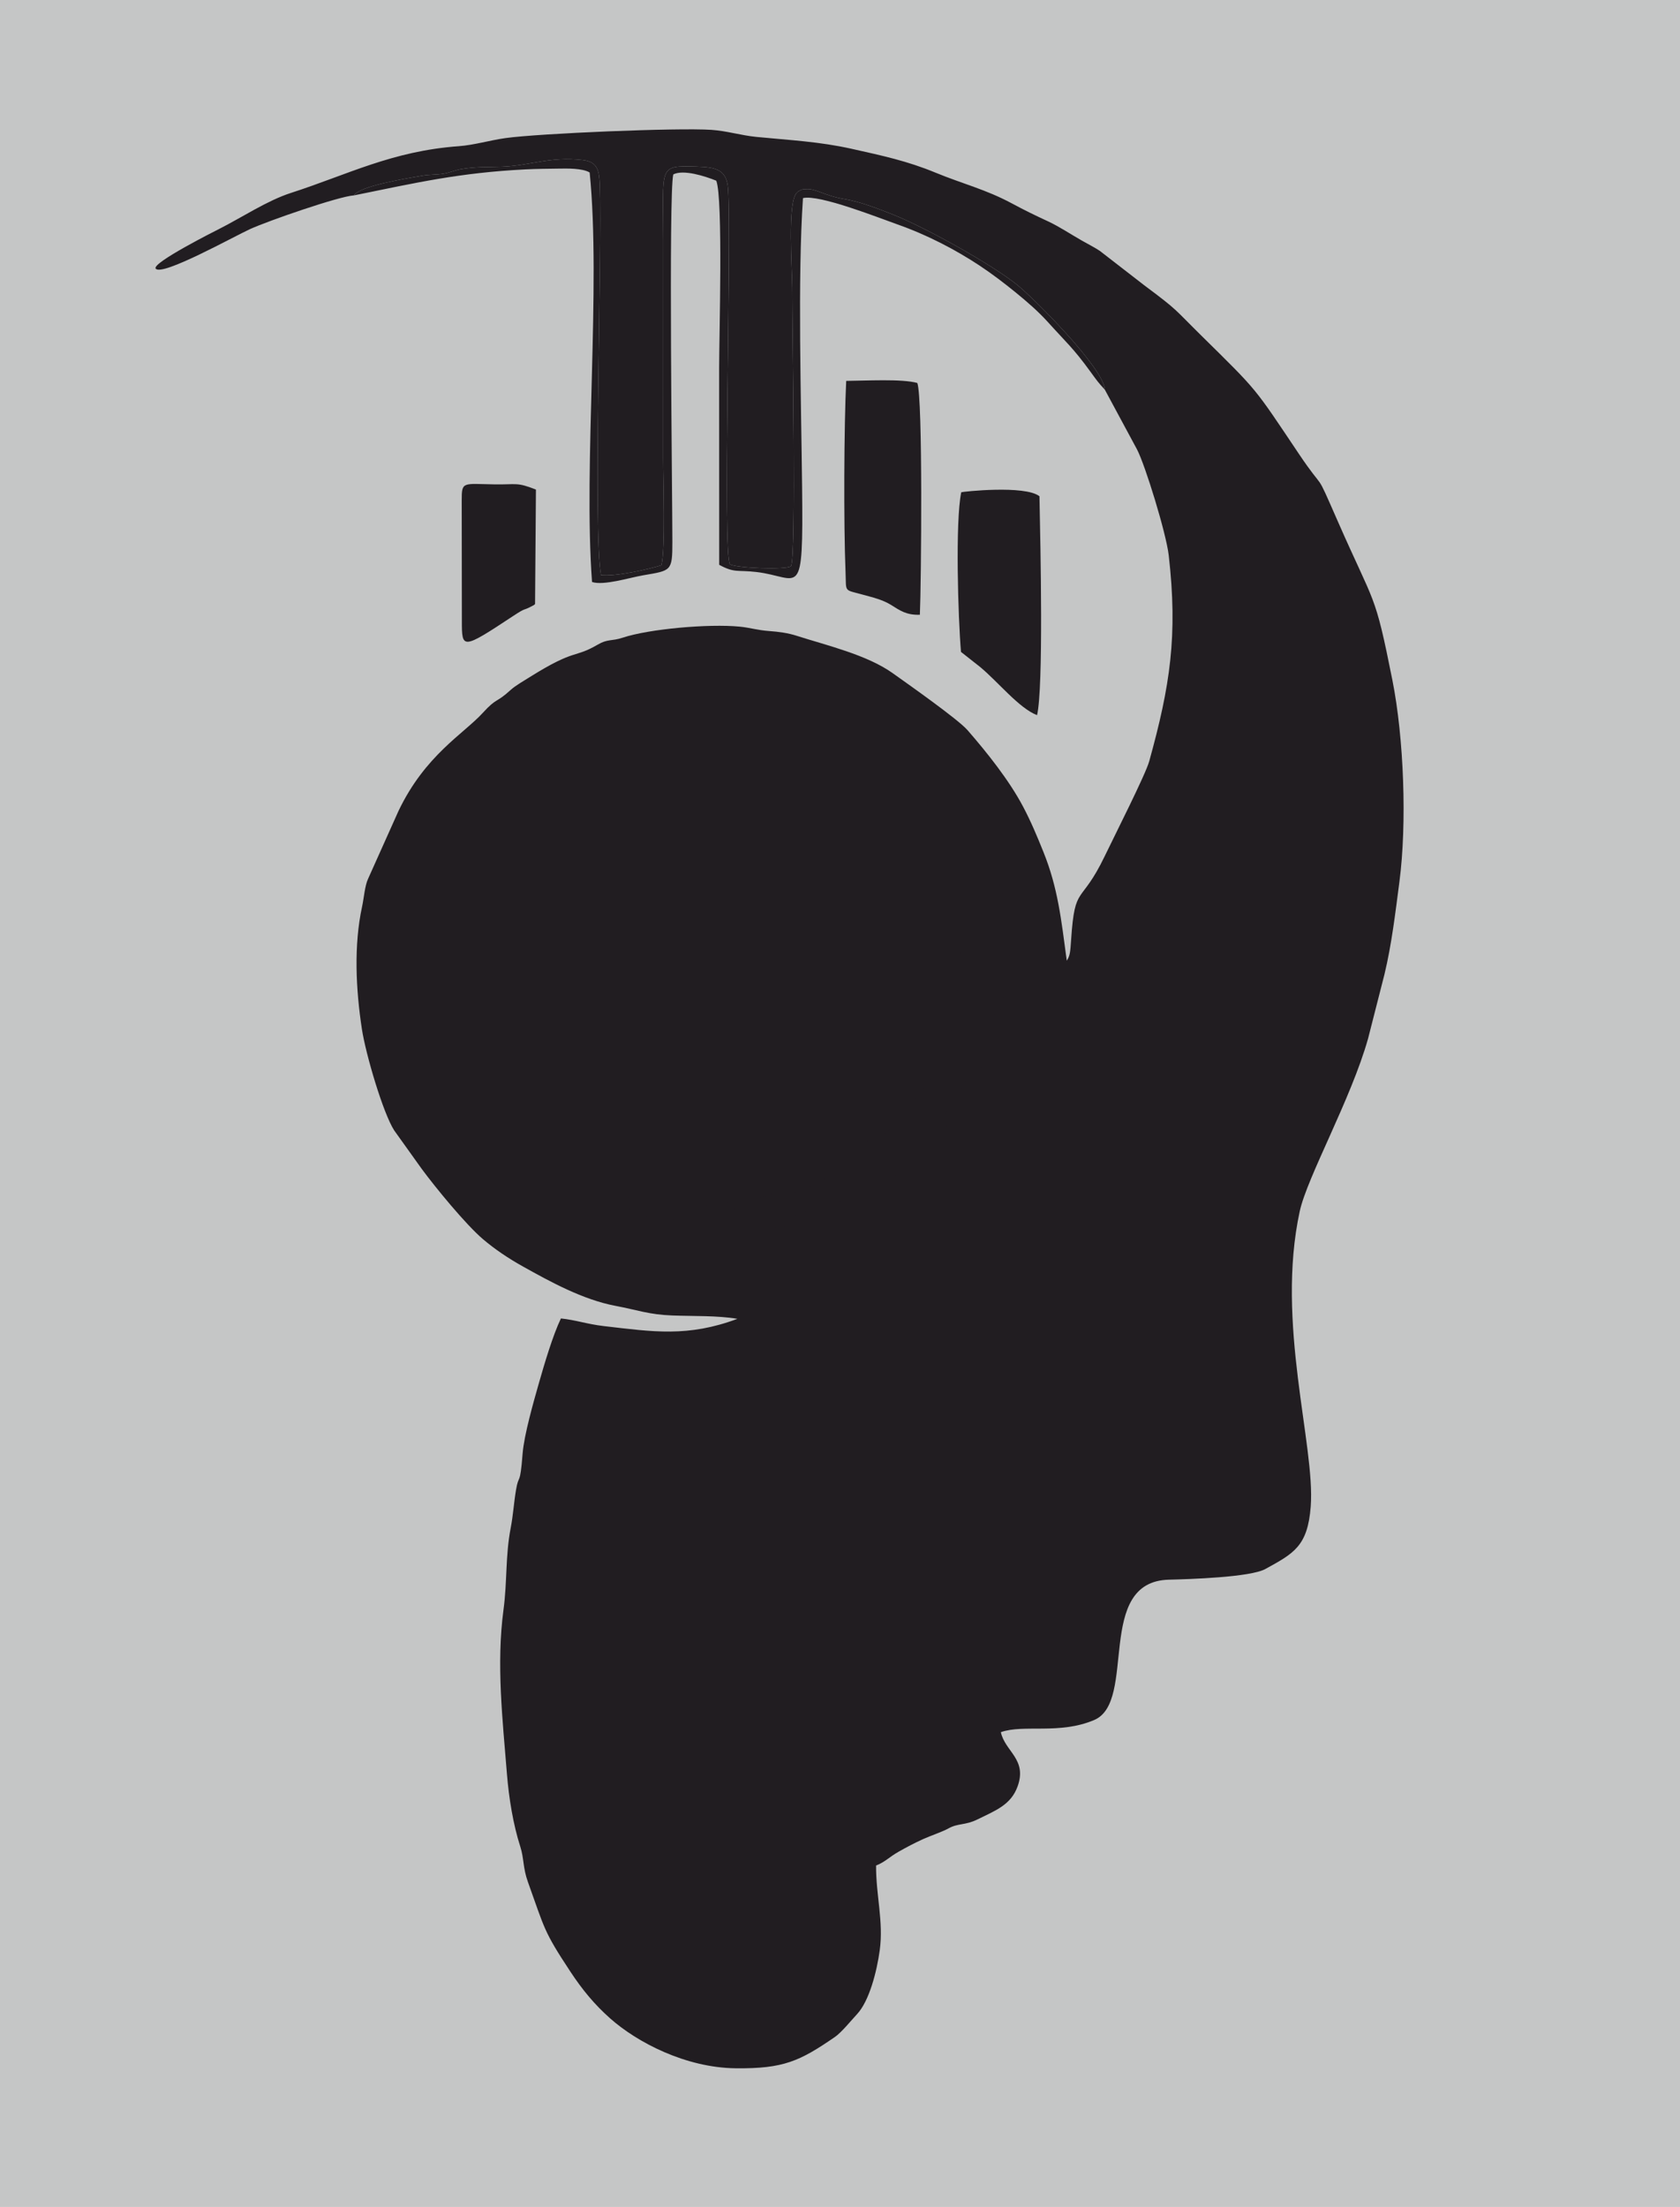 <svg xmlns:xlink="http://www.w3.org/1999/xlink" viewBox="0 6766.56 58492.354 76809.6" style="max-height: 500px" version="1.1" xml:space="preserve" xmlns="http://www.w3.org/2000/svg" width="58492.354" height="76809.6">
 <defs>
  <style type="text/css">
   
    .str0 {stroke:#FEFEFE;stroke-width:7.62;stroke-miterlimit:22.926}
    .str1 {stroke:#211D21;stroke-width:7.62;stroke-miterlimit:22.926}
    .fil1 {fill:#FEFEFE}
    .fil0 {fill:#C5C6C6}
    .fil2 {fill:#211D21}
   
  </style>
 </defs>
 <g id="Layer_x0020_1">
  <rect height="91440" width="121920" class="fil0"/>
  <g id="_1979260452128">
   <path d="M75763.3 12290.78c217.88,-341.35 1872.7,-601.75 2430.56,-699.44 245.71,-42.96 498.27,-29.48 737.69,-68.18 230.57,-37.26 410.24,-126.08 636.18,-164.61 525.62,-89.69 918.45,-64.22 1451.4,-85.28 1014.93,-40.1 1692.81,-368.18 2850.82,-234.2 528.94,61.16 584.51,365.81 604.36,905.47 83.54,2267.89 -241.07,12287.76 42.32,13790.97 508.13,59.82 1700.9,-208.13 2137.34,-347.44 150.43,-524.45 63.43,-3074.63 64.3,-3833.75l2.36 -7672.85c0.48,-2638.14 -196.85,-2650.58 1173.15,-2611.43 718.84,20.58 1082.13,114.26 1126.05,809.41 122.99,1944.64 -205.53,13010.09 69.64,13277.95 259.97,132.8 1945.85,195.84 2154.66,66.75 194.83,-244.28 44.71,-8388.25 46.42,-9874.72 0.73,-600.18 -187.08,-3074.24 173.37,-3362.74 69.28,-55.32 -18.81,-4.94 85.99,-60.12 105.19,-55.41 83.93,-46.73 215.52,-57.99 366.91,-31.37 637.61,229.39 1385.86,354.13 554.07,92.36 1210.04,348.63 1717.22,550.3 1165.11,463.12 3505.53,1771.84 4390.03,2485.15 577.32,465.59 3066.03,2939.87 3106.22,3712.5l1139.89 2115.32c291.99,558.33 1034.57,2974.15 1123.13,3748.01 326.03,2845.94 49.79,4627.71 -690.87,7295.39 -130.58,470.3 -1207.83,2594.16 -1577.74,3362.65 -848.42,1762.77 -1055.43,960.46 -1187.58,2942.85 -31.2,468.59 -43.41,584.42 -155.18,754.65 -196.28,-1456.31 -311.67,-2569.65 -825.95,-3846.44 -229.95,-571.03 -443.12,-1080.64 -723.25,-1610.53 -491.9,-930.05 -1274.83,-1911.63 -1966.94,-2705.73 -339.2,-389.15 -2118.75,-1638.81 -2651.62,-2018.58 -912.86,-650.61 -2343.56,-983.4 -3409.77,-1325.96 -293.09,-94.16 -626.02,-140.58 -948.42,-163.35 -440.84,-31.23 -687.17,-121.2 -1066.6,-157.76 -1088.37,-104.91 -3192.15,78.23 -4139.91,391.73 -398.76,131.84 -522.09,34.99 -887.03,247.59 -852.82,496.78 -757.54,119.46 -2395.88,1142.42 -199.54,124.6 -522.87,312.55 -678.44,454.86 -535.84,490.55 -489.37,264.39 -988.82,812.47 -683.94,750.47 -2045.29,1498.07 -2991.09,3479.36l-1075.45 2397.62c-117.01,242.4 -149.42,691.92 -214.03,988.99 -297.49,1368.45 -222.15,2921.59 -7.47,4332.44 135.69,891.58 751.06,2977.69 1144.08,3591.1l974.16 1360.95c475.36,646.42 1566.17,1979.1 2175.95,2495.17 419.48,354.95 882.06,668.67 1428.63,973.15 935.18,520.99 2102.51,1168.29 3277.62,1387.74 763.16,142.49 1157.42,306.65 2010.22,338.24 728.48,27.04 1589.42,-2.36 2292.12,118.28 -1750.02,652.66 -2980.39,460.61 -4734.56,256.13 -599,-69.84 -980.87,-213.81 -1517.14,-270 -286.85,597.9 -585.77,1608.87 -778.83,2285.8 -188.25,659.9 -526.58,1841.19 -577.63,2496.35 -93.93,1205.41 -132.62,684.98 -234.84,1293.11 -77.78,462.75 -99.91,889.16 -187.64,1342.98 -191.34,990.03 -120.32,1889.27 -254.83,2895.19 -257.31,1924.17 -32.89,3887.88 121.03,5811.02 68.88,860.85 222.37,1799.18 472.91,2577.06 136.95,425.23 86.74,742.18 272.33,1257.81 601.44,1670.88 546.52,1722.58 1501.69,3169.34 424.67,643.34 852.13,1163.07 1411.08,1658.42 957.09,848.19 2672,1746.3 4449.76,1765.62 1694.05,18.37 2267.52,-254.38 3507.58,-1106.42 237.2,-162.95 575.67,-582.82 789.78,-813.09 430.43,-462.97 698.18,-1502.42 802.14,-2262.94 138.61,-1013.9 -137.43,-1953.72 -130.1,-2998.03 315.3,-121.22 464.46,-299.06 788.97,-483.33 299.15,-169.8 569.2,-312.12 879.47,-452.81 260.2,-117.88 679.68,-256.88 893.96,-376.68 341.44,-191 591.64,-105.5 1018.22,-314.11 665.75,-325.6 1197.13,-523.71 1432.2,-1173.62 349.16,-965.21 -448.4,-1236.13 -592.77,-1921.87 816.63,-287.24 2073.57,95.19 3308.52,-430.77 1531.06,-652.01 10.25,-4902.57 2645.83,-4968.44 721.71,-17.95 2879.91,-83.21 3416.18,-378.26 1003.87,-552.32 1498.29,-803.17 1606.43,-2211.33 166.41,-2167.97 -1249.13,-6495.44 -389.37,-10455.18 263.2,-1212.18 1816.9,-3972.61 2420.23,-6114.41l582.68 -2282.57c252.95,-1051.42 383.7,-2166.01 528.6,-3273.84 269.83,-2062.64 159.84,-5086.98 -250.04,-7142.6 -631.29,-3166.11 -598.35,-2576.58 -1948.74,-5655.14 -834.54,-1902.49 -385.67,-898.2 -1370.11,-2363.95 -1598.85,-2380.52 -1418.23,-2176.74 -3439.57,-4168.28 -989.52,-974.89 -817.8,-886.85 -2021.16,-1782.95l-1578.92 -1222.34c-155.23,-106.85 -428.46,-247.76 -635,-364.61 -391.25,-221.44 -808.54,-500.66 -1191.84,-678.66 -489.54,-227.37 -838.17,-396.62 -1293.81,-641.63 -924.29,-496.95 -1747.94,-693.57 -2710.22,-1090.98 -993.74,-410.32 -1873.57,-598.66 -2958.8,-840.91 -1160.48,-259.11 -2194.37,-306 -3377.62,-422.15 -553.06,-54.3 -1049.98,-213.89 -1598.46,-250.37 -1199.32,-79.83 -6102.53,125.39 -7297.04,292.21 -534.22,74.62 -1116.96,247.93 -1645.67,286.15 -2365.07,170.85 -3941.15,1007.1 -5948.22,1654.57 -845.89,272.81 -1733.31,865.43 -2531.35,1269.29 -108.36,54.84 -2412.28,1211.06 -2261.76,1411.86 215.46,287.39 2790.92,-1149.05 3340.84,-1398.86 659.65,-299.76 3148.53,-1161.09 3680.39,-1194.29zm20254.56 21401.91c844.15,469.12 1746.14,4372.2 1521.94,5580.36 -263.42,1419.89 -539.94,2894.8 -1277.8,4129.27 -1096.96,1835.27 -2715.75,3360.04 -4747.64,4131.24 -3593.23,1363.84 -4745.2,435.31 -6100.79,586.22 923.84,636.26 4516.2,727.35 5769.26,340.99 801.52,-247.23 1736.93,-468.03 2388.02,-877.74 648.31,-408.04 2346.06,-1551.03 2751.75,-2181.93 652.02,-1014.28 1397.04,-1991.45 1788.37,-3080.46 726.74,-2022.18 749.12,-3307.09 501.67,-5716.53 -7.55,-1672.4 -2312.17,-4785.95 -3769.74,-5855.64 -434.92,-319.14 -1087.59,-529.86 -1592.18,-809.24 -1618.23,-895.99 -4187.96,-1407.43 -6019.77,-956.67 424.31,198.98 959.7,126.65 1450.81,187.64 1347.47,167.53 3204.25,791.01 4336.59,1535.33 408.44,268.49 1967.98,1697.98 2215.27,2056.02l784.24 931.14zm-8968.93 256.97c-2399.76,534.61 -4406.97,3013.8 -3775.11,5638.07 1023.33,4249.9 6279.66,5128.87 8650.72,1811.93 1247.56,-1745.21 1207.29,-3537.83 135.63,-5401.09 -339.98,-590.94 -741.4,-841.93 -1191.76,-1207.91 -911.77,-740.92 -2261.46,-1188.14 -3819.48,-841z" class="fil1"/>
   <path d="M75763.29 12290.8c2219.68,-450.92 3738.55,-804.67 6095.9,-922.09 376.14,-18.76 778.59,-21.36 1161.26,-26.72 284.56,-4.01 840.53,-18.36 1094.59,137.52 405.84,4034.3 -225.69,10339.58 83.85,14500.84 407.34,136.96 1323.28,-152.56 1805.64,-235.94 1002.55,-173.29 1040.85,-135.86 1040.53,-1187.58 -0.55,-1667.18 -138.22,-12321.12 32.08,-13009 355.48,-185.5 1127.68,61.78 1522.18,221.68 246.26,621.13 101.42,5552.86 102.13,6648.95 1.57,2317.79 2.36,4635.58 2.36,6953.37 546.12,298.66 640.29,175.73 1319.34,255.08 1551.18,181.41 1660.8,1116.5 1617.3,-3005.04 -32.23,-3054.45 -162.1,-7413.66 30.97,-10235.25 569.52,-142.71 2717.57,710.42 3328.61,925.01 1080.57,379.44 2084.37,906.72 2933.81,1468.59 433.97,287.09 884.81,631.93 1263.15,939.66 417.9,339.89 816.33,686.7 1147.78,1053.85 660.22,731.23 897.9,918.94 1509.18,1759.15 236.1,324.52 266.67,373.14 510.81,637.76 -40.19,-772.59 -2528.91,-3246.89 -3106.23,-3712.46 -884.49,-713.34 -3224.9,-2022.04 -4390.02,-2485.17 -507.19,-201.66 -1163.15,-457.94 -1717.22,-550.29 -748.25,-124.75 -1018.94,-385.51 -1385.86,-354.15 -131.6,11.27 -110.32,2.6 -215.52,58 -104.81,55.16 -16.71,4.81 -85.98,60.13 -360.45,288.5 -172.66,2762.56 -173.37,3362.73 -1.73,1486.48 148.39,9630.43 -46.42,9874.72 -208.83,129.08 -1894.68,66.04 -2154.66,-66.75 -275.18,-267.85 53.35,-11333.3 -69.66,-13277.96 -43.9,-695.13 -407.18,-788.83 -1126.04,-809.39 -1370.01,-39.17 -1172.68,-26.72 -1173.15,2611.41l-2.37 7672.85c-0.87,759.12 86.13,3309.31 -64.3,3833.75 -436.42,139.32 -1629.2,407.26 -2137.33,347.45 -283.38,-1503.19 41.21,-11523.07 -42.32,-13790.98 -19.86,-539.65 -75.41,-844.31 -604.35,-905.46 -1158.03,-133.97 -1835.9,194.1 -2850.82,234.21 -532.95,21.04 -925.79,-4.42 -1451.42,85.26 -225.93,38.54 -405.6,127.35 -636.18,164.63 -239.41,38.69 -491.98,25.21 -737.69,68.16 -557.85,97.72 -2212.66,358.09 -2430.56,699.47z" class="fil1"/>
   <path d="M95812.58 27140.66c48.07,-1098.13 109.23,-7662.21 -90.39,-8207.46 -546.03,-154.77 -1849.69,-77.85 -2519.21,-74.15 -77.78,1565.84 -93.38,5058.99 -23.72,6767.16 29.79,731.77 -72.34,614.27 585.36,795.84 366.91,101.26 723.66,181.25 1028.79,371.64 316.55,197.56 537.13,362.18 1019.17,346.97z" class="fil1"/>
   <path d="M97278.18 22802.73c-216.08,1035.72 -112.37,4448.42 -8.9,5653.81l671.33 528.3c641,528.78 1382.62,1465.21 2023.46,1710.68 229.79,-989.38 123.01,-5926.63 84.79,-7751.02 -510.41,-404.35 -2739.08,-161.95 -2770.68,-141.77z" class="fil1"/>
   <path d="M99755 30246.89c1.81,-1086.08 159.03,-6791.43 -135.46,-7271.74 -424.84,-52.95 -1000.27,4.73 -1455.36,-0.08 -680.55,-7.09 -788.2,-56.58 -776.77,644.07l18.36 4435.42c63.44,383.3 483.46,611.91 723.5,810.73 153.51,127.12 214.74,231.69 370.85,359.83l795.69 675.5c182.75,156.12 220.81,287.48 459.19,346.27z" class="fil1"/>
   <path d="M79582.54 23088.87l5.44 4270.16c0.23,998.61 7.17,1019.73 1800.99,-164.62 505.13,-333.5 336.57,-177.7 657.38,-347.53 144.29,-76.44 68.09,-33.1 134.44,-84.48l30.97 -4054.55c-682.52,-270.93 -683.47,-172.19 -1459.92,-184.01 -1136.2,-17.34 -1169.3,-116 -1169.3,565.03z" class="fil1"/>
   <path d="M98612.65 36604.11c247.45,2409.44 225.07,3694.34 -501.66,5716.53 -391.34,1089 -1136.36,2066.17 -1788.39,3080.46 -405.68,630.91 -2103.44,1773.88 -2751.76,2181.93 -651.08,409.7 -1586.49,630.51 -2388,877.72 -1253.07,386.38 -4845.44,295.28 -5769.26,-340.98 1355.59,-150.91 2507.55,777.64 6100.78,-586.23 2031.89,-771.18 3650.69,-2295.96 4747.64,-4131.23 737.85,-1234.47 1014.37,-2709.37 1277.81,-4129.26 224.2,-1208.15 -677.79,-5111.24 -1521.94,-5580.37l844.86 2043.16c106.46,282.83 106.07,536.5 172.66,826.66 476.76,2079.25 274.95,4653.31 -845.41,6501.58 -215.14,354.86 -493.48,849.43 -765.03,1168.35 -168.02,197.25 -291.74,351.39 -460.38,543.36 -176.13,200.56 -333.26,292.28 -501.75,495.83 -325.61,393.24 -1722.26,1497.28 -2154.03,1718.09 -1897.68,970.64 -4444.64,1345.59 -6519.87,882.06 -938.24,-209.62 -2603.93,-909.01 -2766.66,-898.21 -95.27,6.23 93.31,-133.89 -214.26,68.17 611.6,550.68 1771.67,1120.67 2533.08,1347.23 1919.59,571.33 2972.73,891.75 5014.39,513.57 340.75,-63.04 1365.68,-215.06 1619.9,-309.07 569.6,-210.49 839.11,-439.33 1292.55,-644.93 820.35,-371.96 188.81,52.16 1255.82,-679.85 813.65,-558.17 1545.98,-1023.04 2062.86,-1804.54 1603.35,-2424.33 1694.84,-2431.89 2319.84,-5419.44 123.64,-590.95 114.34,-2040.64 -70.61,-2682.97 -65.88,-228.61 -70.77,-129 -114.43,-343.27 -45.86,-225.54 48.63,-238.38 -108.75,-414.35z" class="fil1 str0"/>
  </g>
  <g id="_1979260455152">
   <path d="M12321.75 13567.38c214.15,-335.5 1840.59,-591.43 2388.88,-687.44 241.49,-42.23 489.72,-28.98 725.04,-67.02 226.61,-36.62 403.2,-123.92 625.26,-161.78 516.61,-88.16 902.7,-63.12 1426.51,-83.82 997.53,-39.42 1663.78,-361.86 2801.93,-230.18 519.86,60.11 574.48,359.53 593.99,889.94 82.11,2228.99 -236.94,12077.01 41.59,13554.44 499.42,58.79 1671.73,-204.57 2100.68,-341.49 147.85,-515.45 62.35,-3021.89 63.21,-3767.99l2.31 -7541.26c0.47,-2592.88 -193.47,-2605.11 1153.03,-2566.64 706.52,20.23 1063.57,112.3 1106.74,795.53 120.88,1911.29 -202,12786.95 68.44,13050.22 255.52,130.52 1912.48,192.48 2117.71,65.61 191.49,-240.09 43.94,-8244.38 45.62,-9705.36 0.72,-589.89 -183.86,-3021.51 170.4,-3305.07 68.09,-54.37 -18.49,-4.86 84.51,-59.09 103.39,-54.45 82.5,-45.92 211.83,-56.99 360.61,-30.83 626.67,225.46 1362.09,348.06 544.56,90.77 1189.29,342.64 1687.76,540.86 1145.13,455.17 3445.41,1741.45 4314.74,2442.53 567.42,457.6 3013.45,2889.44 3052.94,3648.82l1120.35 2079.04c286.98,548.76 1016.82,2923.14 1103.87,3683.73 320.43,2797.12 48.93,4548.34 -679.03,7170.26 -128.34,462.24 -1187.11,2549.67 -1550.68,3304.98 -833.86,1732.53 -1037.33,943.99 -1167.21,2892.37 -30.66,460.56 -42.67,574.4 -152.51,741.71 -192.92,-1431.33 -306.33,-2525.57 -811.79,-3780.46 -226.01,-561.24 -435.52,-1062.11 -710.85,-1582.92 -483.46,-914.09 -1252.96,-1878.83 -1933.2,-2659.32 -333.38,-382.47 -2082.41,-1610.7 -2606.14,-1983.96 -897.2,-639.45 -2303.37,-966.53 -3351.3,-1303.22 -288.05,-92.54 -615.27,-138.16 -932.14,-160.54 -433.28,-30.7 -675.39,-119.12 -1048.31,-155.06 -1069.7,-103.11 -3137.4,76.89 -4068.91,385.01 -391.91,129.58 -513.13,34.39 -871.81,243.35 -838.2,488.26 -744.55,117.41 -2354.79,1122.83 -196.12,122.46 -513.9,307.18 -666.8,447.05 -526.66,482.14 -480.98,259.85 -971.86,798.54 -672.22,737.6 -2010.21,1472.38 -2939.79,3419.69l-1057.01 2356.5c-115,238.23 -146.85,680.05 -210.36,972.02 -292.39,1344.98 -218.34,2871.48 -7.34,4258.13 133.36,876.29 738.18,2926.62 1124.46,3529.51l957.45 1337.61c467.21,635.34 1539.31,1945.15 2138.63,2452.38 412.28,348.85 866.93,657.19 1404.12,956.46 919.15,512.05 2066.46,1148.24 3221.41,1363.93 750.08,140.04 1137.57,301.39 1975.74,332.44 715.99,26.58 1562.16,-2.32 2252.81,116.25 -1720,641.47 -2929.27,452.71 -4653.36,251.73 -588.72,-68.64 -964.05,-210.14 -1491.11,-265.36 -281.93,587.64 -575.73,1581.28 -765.48,2246.59 -185.02,648.59 -517.54,1809.62 -567.72,2453.54 -92.32,1184.74 -130.35,673.24 -230.81,1270.93 -76.45,454.81 -98.2,873.91 -184.42,1319.95 -188.06,973.04 -118.26,1856.86 -250.47,2845.53 -252.89,1891.17 -32.32,3821.2 118.96,5711.35 67.7,846.09 218.56,1768.33 464.8,2532.86 134.6,417.94 85.26,729.46 267.66,1236.24 591.13,1642.22 537.14,1693.03 1475.94,3114.99 417.38,632.3 837.5,1143.11 1386.87,1629.97 940.67,833.64 2626.18,1716.35 4373.44,1735.34 1665,18.05 2228.63,-250.02 3447.43,-1087.44 233.13,-160.16 565.79,-572.83 776.23,-799.15 423.05,-455.03 686.21,-1476.65 788.38,-2224.13 136.23,-996.51 -135.07,-1920.21 -127.87,-2946.6 309.89,-119.15 456.5,-293.94 775.44,-475.05 294.02,-166.89 559.44,-306.76 864.39,-445.04 255.73,-115.86 668.01,-252.48 878.63,-370.22 335.58,-187.73 581.49,-103.69 1000.75,-308.72 654.33,-320.02 1176.6,-514.73 1407.63,-1153.5 343.17,-948.65 -440.71,-1214.93 -582.6,-1888.91 802.63,-282.31 2038.01,93.57 3251.78,-423.37 1504.8,-640.83 10.07,-4818.48 2600.45,-4883.23 709.33,-17.64 2830.52,-81.78 3357.58,-371.77 986.66,-542.85 1472.6,-789.4 1578.89,-2173.4 163.55,-2130.79 -1227.71,-6384.04 -382.7,-10275.87 258.69,-1191.39 1785.74,-3904.47 2378.72,-6009.54l572.69 -2243.42c248.61,-1033.38 377.12,-2128.86 519.53,-3217.69 265.2,-2027.26 157.1,-4999.73 -245.74,-7020.09 -620.47,-3111.81 -588.09,-2532.39 -1915.33,-5558.15 -820.22,-1869.87 -379.05,-882.8 -1346.6,-2323.41 -1571.43,-2339.69 -1393.91,-2139.4 -3380.58,-4096.78 -972.55,-958.17 -803.78,-871.65 -1986.5,-1752.38l-1551.84 -1201.37c-152.57,-105.02 -421.11,-243.51 -624.1,-358.36 -384.55,-217.64 -794.68,-492.07 -1171.41,-667.02 -481.14,-223.47 -823.79,-389.81 -1271.62,-630.62 -908.43,-488.43 -1717.95,-681.68 -2663.73,-1072.27 -976.69,-403.28 -1841.44,-588.39 -2908.05,-826.49 -1140.58,-254.66 -2156.73,-300.75 -3319.69,-414.9 -543.58,-53.38 -1031.98,-210.23 -1571.05,-246.08 -1178.74,-78.47 -5997.86,123.23 -7171.89,287.2 -525.05,73.33 -1097.8,243.67 -1617.44,281.24 -2324.51,167.91 -3873.56,989.83 -5846.2,1626.19 -831.38,268.13 -1703.58,850.58 -2487.93,1247.52 -106.51,53.9 -2370.91,1190.28 -2222.98,1387.65 211.78,282.45 2743.06,-1129.35 3283.54,-1374.87 648.34,-294.63 3094.54,-1141.18 3617.27,-1173.81zm19907.18 21034.84c829.67,461.08 1716.19,4297.21 1495.84,5484.65 -258.92,1395.54 -530.69,2845.15 -1255.89,4058.45 -1078.15,1803.79 -2669.17,3302.41 -4666.22,4060.38 -3531.6,1340.45 -4663.81,427.85 -5996.15,576.17 907.99,625.34 4438.74,714.88 5670.31,335.14 787.77,-242.99 1707.14,-460 2347.06,-862.68 637.19,-401.05 2305.83,-1524.43 2704.56,-2144.51 640.83,-996.89 1373.07,-1957.3 1757.7,-3027.63 714.27,-1987.5 736.27,-3250.37 493.06,-5618.49 -7.42,-1643.71 -2272.51,-4703.86 -3705.09,-5755.2 -427.46,-313.67 -1068.93,-520.78 -1564.86,-795.37 -1590.48,-880.61 -4116.13,-1383.28 -5916.53,-940.26 417.03,195.57 943.24,124.48 1425.93,184.42 1324.36,164.66 3149.29,777.45 4262.21,1509.01 401.44,263.87 1934.23,1668.85 2177.27,2020.75l770.8 915.17zm-8815.11 252.56c-2358.6,525.44 -4331.38,2962.12 -3710.36,5541.37 1005.78,4177.02 6171.96,5040.91 8502.35,1780.86 1226.16,-1715.28 1186.58,-3477.15 133.3,-5308.46 -334.14,-580.8 -728.68,-827.49 -1171.32,-1187.19 -896.13,-728.21 -2222.67,-1167.76 -3753.97,-826.58z" class="fil2"/>
   <path d="M12321.75 13567.4c2181.6,-443.19 3674.43,-790.87 5991.34,-906.28 369.69,-18.43 765.24,-20.99 1141.35,-26.25 279.68,-3.95 826.11,-18.05 1075.81,135.15 398.88,3965.11 -221.82,10162.25 82.41,14252.14 400.36,134.61 1300.59,-149.95 1774.68,-231.9 985.35,-170.31 1022.99,-133.52 1022.68,-1167.21 -0.54,-1638.58 -135.85,-12109.79 31.52,-12785.88 349.39,-182.32 1108.35,60.73 1496.08,217.88 242.04,610.48 99.68,5457.62 100.38,6534.91 1.55,2278.03 2.32,4556.07 2.32,6834.11 536.75,293.54 629.3,172.72 1296.71,250.71 1524.58,178.3 1632.32,1097.35 1589.56,-2953.5 -31.67,-3002.06 -159.32,-7286.51 30.44,-10059.7 559.75,-140.27 2670.96,698.23 3271.52,909.14 1062.03,372.93 2048.63,891.17 2883.49,1443.4 426.53,282.16 869.64,621.1 1241.49,923.55 410.73,334.05 802.33,674.92 1128.09,1035.77 648.9,718.69 882.5,903.18 1483.3,1728.98 232.05,318.95 262.1,366.74 502.05,626.82 -39.5,-759.34 -2485.54,-3191.2 -3052.95,-3648.79 -869.33,-701.1 -3169.6,-1987.36 -4314.73,-2442.55 -498.49,-198.2 -1143.21,-450.07 -1687.77,-540.85 -735.42,-122.61 -1001.47,-378.9 -1362.09,-348.07 -129.34,11.07 -108.43,2.56 -211.83,57 -103.01,54.22 -16.42,4.73 -84.5,59.1 -354.27,283.55 -169.7,2715.18 -170.4,3305.06 -1.7,1460.99 145.85,9465.25 -45.62,9705.36 -205.25,126.86 -1862.19,64.9 -2117.71,-65.61 -270.46,-263.26 52.44,-11138.92 -68.46,-13050.22 -43.15,-683.21 -400.2,-775.3 -1106.72,-795.52 -1346.52,-38.49 -1152.58,-26.25 -1153.04,2566.63l-2.33 7541.25c-0.85,746.1 84.66,3252.55 -63.2,3767.99 -428.93,136.94 -1601.25,400.28 -2100.67,341.49 -278.52,-1477.41 40.51,-11325.43 -41.59,-13554.44 -19.52,-530.4 -74.12,-829.83 -593.98,-889.93 -1138.17,-131.67 -1804.42,190.76 -2801.93,230.19 -523.81,20.68 -909.91,-4.34 -1426.52,83.8 -222.06,37.88 -398.65,125.16 -625.28,161.8 -235.3,38.03 -483.53,24.78 -725.03,67 -548.29,96.04 -2174.72,351.94 -2388.87,687.47z" class="fil2"/>
   <path d="M32027.17 28162.57c47.24,-1079.3 107.35,-7530.8 -88.84,-8066.69 -536.67,-152.12 -1817.97,-76.52 -2476.01,-72.88 -76.44,1538.98 -91.78,4972.22 -23.31,6651.09 29.28,719.22 -71.1,603.74 575.32,782.19 360.62,99.53 711.25,178.14 1011.14,365.27 311.13,194.17 527.92,355.97 1001.7,341.02z" class="fil2"/>
   <path d="M33467.63 23899.04c-212.37,1017.96 -110.45,4372.12 -8.75,5556.83l659.82 519.25c630,519.7 1358.91,1440.07 1988.75,1681.34 225.85,-972.42 120.9,-5824.98 83.34,-7618.09 -501.66,-397.41 -2692.1,-159.16 -2723.16,-139.33z" class="fil2"/>
   <path d="M35901.97 31215.52c1.78,-1067.45 156.3,-6674.94 -133.14,-7147.02 -417.55,-52.05 -983.11,4.65 -1430.4,-0.08 -668.88,-6.97 -774.68,-55.61 -763.45,633.02l18.05 4359.35c62.35,376.73 475.17,601.42 711.09,796.83 150.88,124.93 211.06,227.71 364.49,353.65l782.04 663.92c179.61,153.44 217.02,282.55 451.32,340.33z" class="fil2"/>
   <path d="M16075.49 24180.27l5.34 4196.92c0.23,981.48 7.05,1002.24 1770.1,-161.8 496.48,-327.78 330.81,-174.65 646.11,-341.56 141.82,-75.13 66.92,-32.53 132.14,-83.03l30.44 -3985.02c-670.82,-266.28 -671.75,-169.23 -1434.89,-180.85 -1116.71,-17.04 -1149.24,-114.01 -1149.24,555.34z" class="fil2"/>
   <path d="M34779.22 37463.7c243.2,2368.12 221.2,3630.98 -493.07,5618.49 -384.63,1070.32 -1116.87,2030.73 -1757.71,3027.63 -398.72,620.08 -2067.36,1743.46 -2704.57,2144.51 -639.91,402.67 -1559.27,619.69 -2347.04,862.66 -1231.58,379.75 -4762.33,290.22 -5670.31,-335.13 1332.34,-148.33 2464.54,764.3 5996.15,-576.17 1997.04,-757.96 3588.07,-2256.59 4666.21,-4060.38 725.19,-1213.3 996.97,-2662.9 1255.89,-4058.44 220.36,-1187.43 -666.17,-5023.58 -1495.84,-5484.66l830.37 2008.12c104.64,277.98 104.25,527.3 169.7,812.48 468.59,2043.59 270.23,4573.5 -830.91,6390.07 -211.45,348.77 -485.01,834.86 -751.91,1148.31 -165.13,193.87 -286.73,345.37 -452.48,534.04 -173.11,197.12 -327.55,287.27 -493.14,487.33 -320.03,386.49 -1692.73,1471.6 -2117.09,1688.63 -1865.14,953.98 -4368.41,1322.5 -6408.04,866.92 -922.16,-206.02 -2559.27,-893.41 -2719.21,-882.8 -93.64,6.12 91.7,-131.59 -210.6,66.99 601.11,541.24 1741.29,1101.46 2489.64,1324.13 1886.67,561.54 2921.75,876.46 4928.39,504.76 334.91,-61.96 1342.25,-211.37 1592.12,-303.77 559.82,-206.87 824.71,-431.79 1270.38,-633.87 806.28,-365.58 185.57,51.27 1234.28,-668.18 799.7,-548.6 1519.47,-1005.49 2027.48,-1773.59 1575.85,-2382.75 1665.77,-2390.19 2280.05,-5326.5 121.52,-580.81 112.38,-2005.63 -69.4,-2636.95 -64.75,-224.69 -69.55,-126.79 -112.46,-337.38 -45.08,-221.67 47.79,-234.3 -106.88,-407.25z" class="fil2 str1"/>
  </g>
 </g>
</svg>